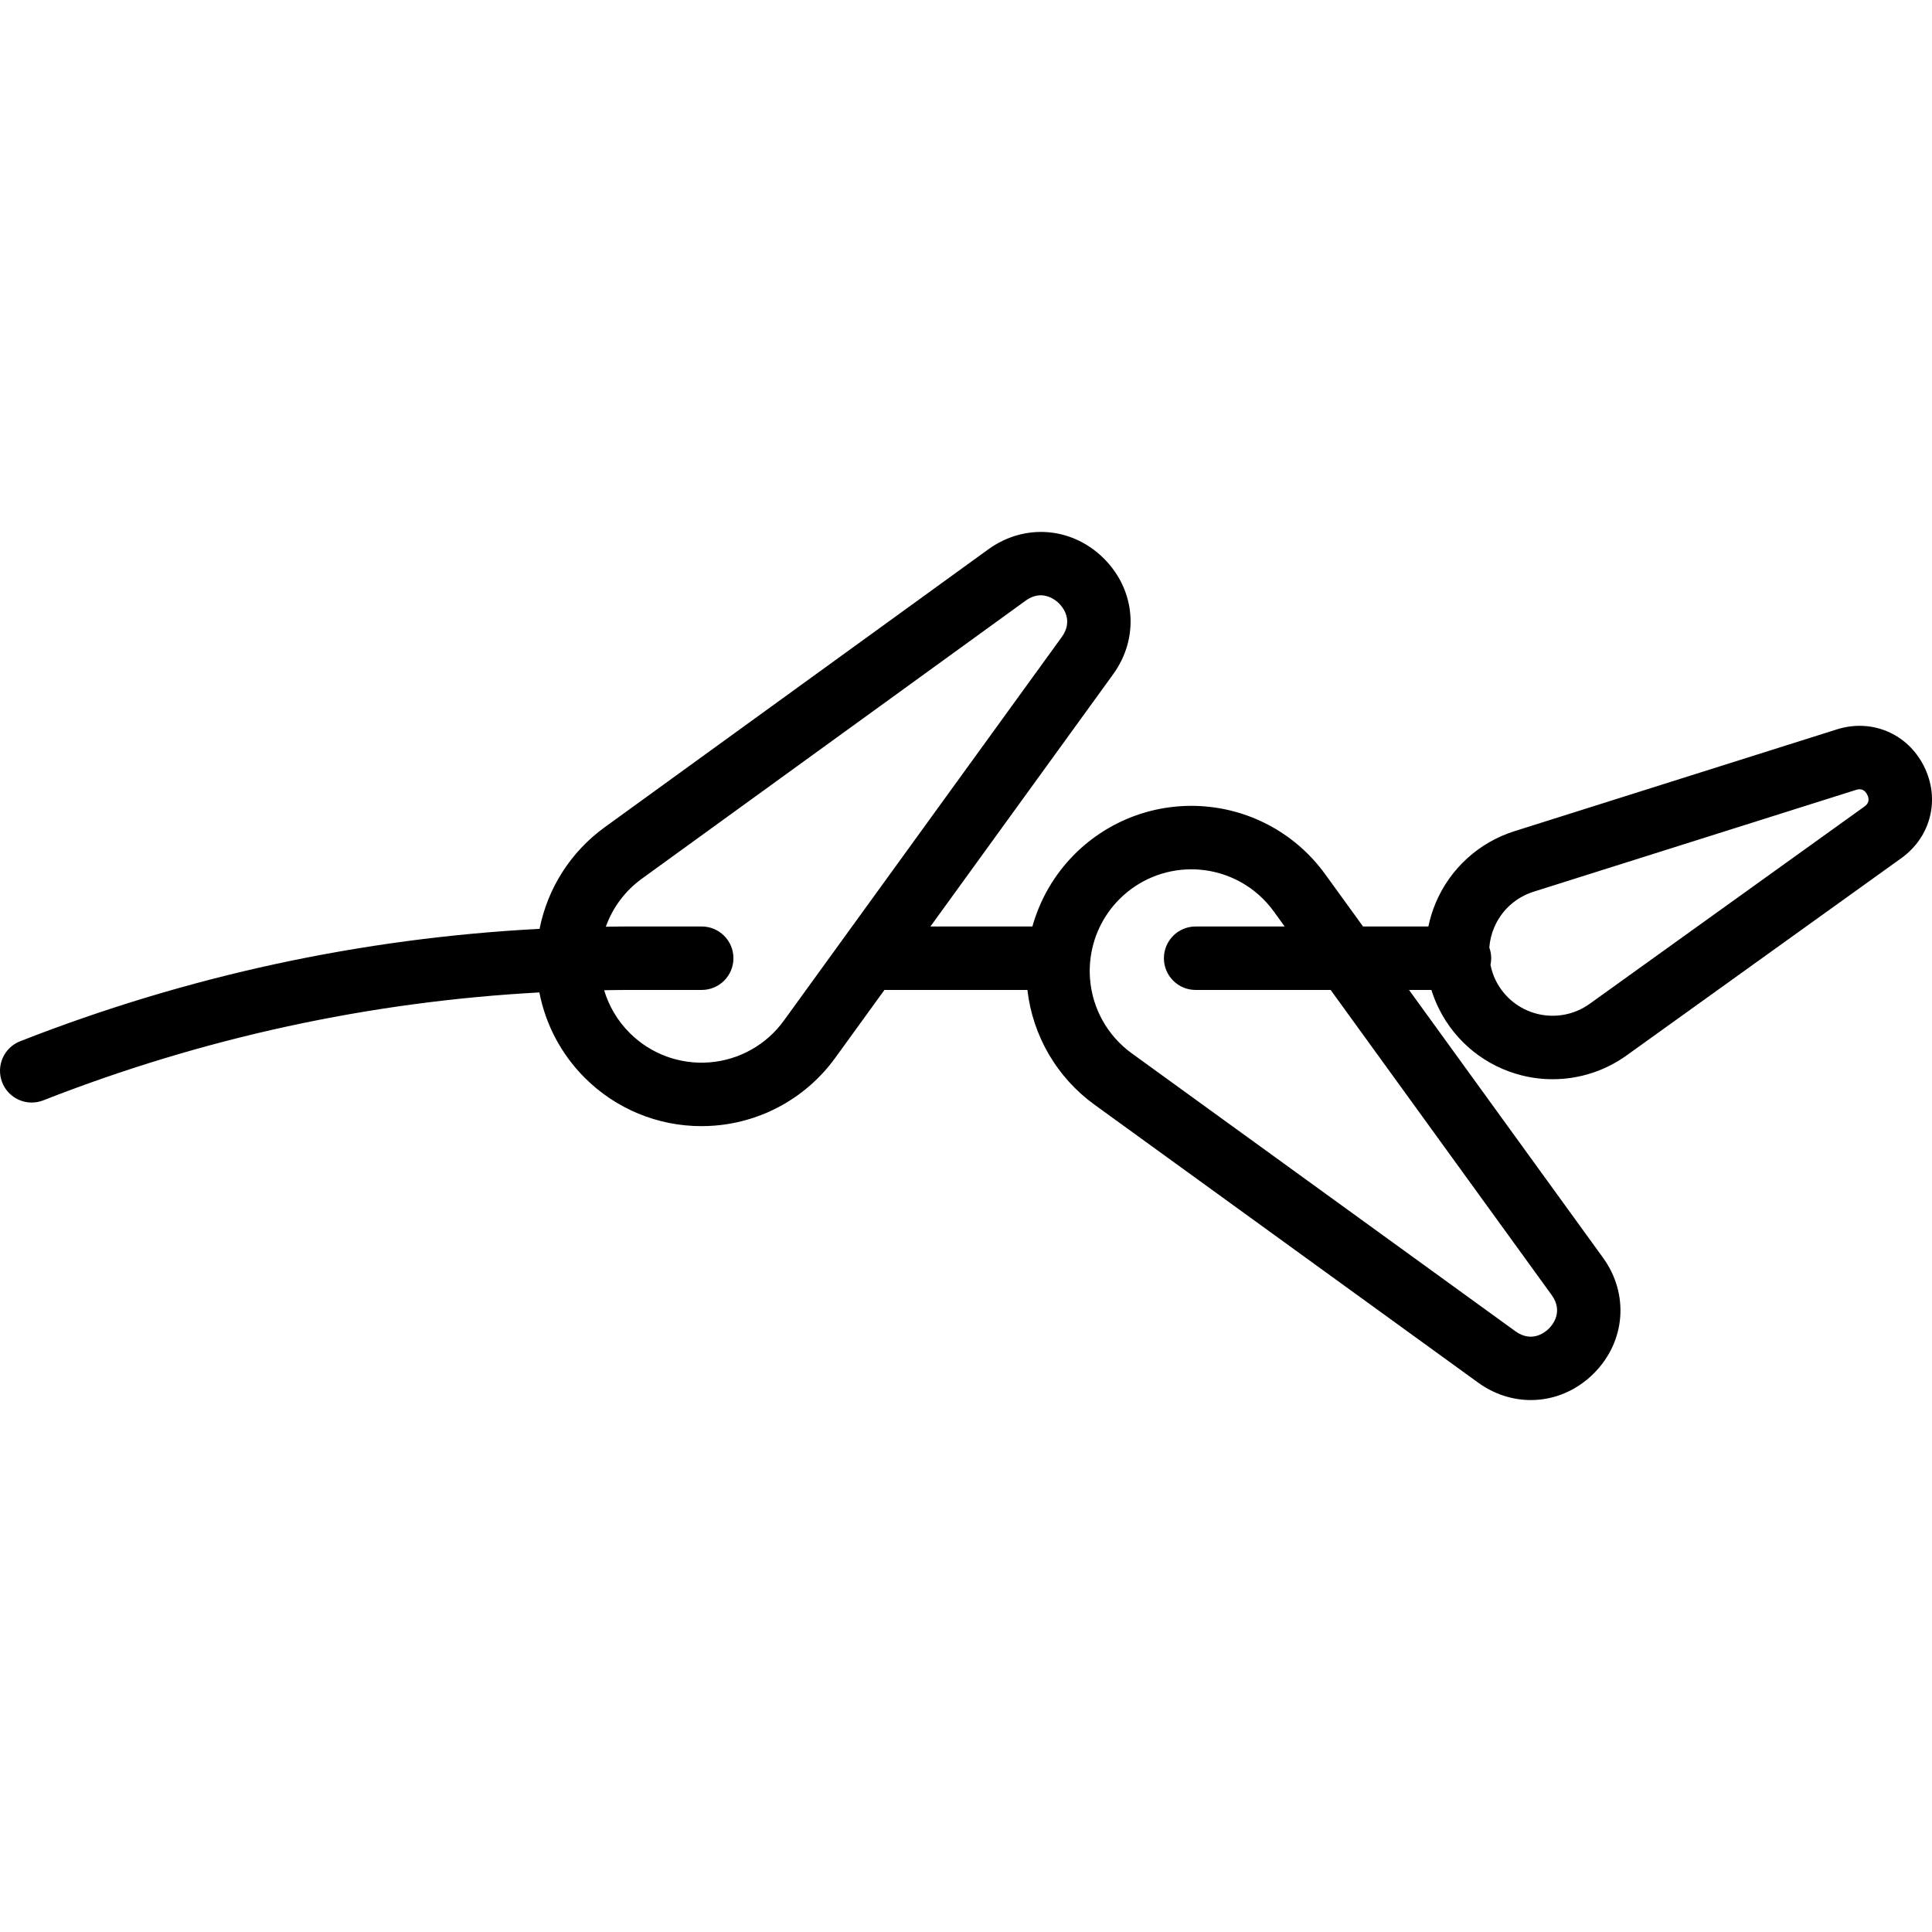 <?xml version="1.0" encoding="UTF-8" standalone="no"?>
<!-- Generator: Adobe Illustrator 18.0.0, SVG Export Plug-In . SVG Version: 6.00 Build 0)  -->

<svg
   xmlns:dc="http://purl.org/dc/elements/1.1/"
   xmlns:cc="http://creativecommons.org/ns#"
   xmlns:rdf="http://www.w3.org/1999/02/22-rdf-syntax-ns#"
   xmlns:svg="http://www.w3.org/2000/svg"
   xmlns="http://www.w3.org/2000/svg"
   xmlns:sodipodi="http://sodipodi.sourceforge.net/DTD/sodipodi-0.dtd"
   xmlns:inkscape="http://www.inkscape.org/namespaces/inkscape"
   version="1.1"
   id="Capa_1"
   x="0px"
   y="0px"
   viewBox="0 0 365.304 365.304"
   style="enable-background:new 0 0 365.304 365.304;"
   xml:space="preserve"
   inkscape:version="0.91 r13725"
   sodipodi:docname="perfoliate.svg"><defs
     id="defs39" /><sodipodi:namedview
     pagecolor="#ffffff"
     bordercolor="#666666"
     borderopacity="1"
     objecttolerance="10"
     gridtolerance="10"
     guidetolerance="10"
     inkscape:pageopacity="0"
     inkscape:pageshadow="2"
     inkscape:window-width="690"
     inkscape:window-height="480"
     id="namedview37"
     showgrid="false"
     inkscape:zoom="0.6460373"
     inkscape:cx="182.65199"
     inkscape:cy="182.65199"
     inkscape:window-x="265"
     inkscape:window-y="197"
     inkscape:window-maximized="0"
     inkscape:current-layer="Capa_1" /><g
     id="g3"
     transform="matrix(-1,0,0,1,365.305,0)"><path
       d="m 361.493,196.881 c -31.562,-12.376 -64.527,-19.492 -98.21,-21.253 -1.523,-7.685 -5.879,-14.549 -12.302,-19.202 l -72.53,-52.546 c -6.877,-4.982 -15.875,-4.268 -21.879,1.737 -6.005,6.005 -6.719,15.002 -1.737,21.879 l 34.545,47.684 -19.281,0 c -1.428,-5.105 -4.14,-9.822 -7.982,-13.664 -6.475,-6.475 -15.43,-9.771 -24.548,-9.047 -9.127,0.725 -17.442,5.393 -22.813,12.807 l -7.175,9.904 -12.353,0 c -0.316,-1.521 -0.774,-3.021 -1.39,-4.478 -2.743,-6.482 -8.166,-11.416 -14.878,-13.536 l -60.963,-19.25 c -6.603,-2.085 -13.379,0.782 -16.48,6.974 -3.101,6.191 -1.338,13.335 4.287,17.374 l 51.929,37.288 c 4.124,2.961 9.017,4.508 13.989,4.508 1.921,0 3.855,-0.231 5.76,-0.701 6.833,-1.686 12.561,-6.262 15.713,-12.556 0.589,-1.176 1.076,-2.388 1.461,-3.625 l 4.232,0 -36.678,50.629 c -4.982,6.877 -4.268,15.874 1.737,21.879 3.337,3.337 7.597,5.04 11.904,5.04 3.444,0 6.919,-1.089 9.975,-3.303 l 72.531,-52.546 c 7.11,-5.151 11.684,-13.011 12.687,-21.696 l 27.03,0 9.307,12.847 c 5.371,7.414 13.686,12.082 22.813,12.807 0.83,0.066 1.659,0.098 2.484,0.098 8.25,0 16.179,-3.26 22.064,-9.145 4.456,-4.456 7.407,-10.085 8.577,-16.137 32.166,1.752 63.646,8.581 93.795,20.403 0.72,0.282 1.46,0.416 2.189,0.416 2.396,0 4.66,-1.446 5.587,-3.811 1.208,-3.086 -0.312,-6.568 -3.397,-7.778 z M 74.607,191.71 c -3.417,0.841 -7.017,0.149 -9.876,-1.904 L 12.802,152.518 c -0.306,-0.22 -1.239,-0.89 -0.556,-2.253 0.417,-0.833 0.988,-1.028 1.451,-1.028 0.295,0 0.547,0.08 0.687,0.124 l 60.962,19.25 c 3.357,1.06 6.068,3.527 7.44,6.769 0.515,1.217 0.82,2.494 0.917,3.78 -0.227,0.632 -0.357,1.311 -0.357,2.021 0,0.431 0.048,0.851 0.134,1.257 -0.209,1.027 -0.536,2.036 -1.016,2.993 -1.576,3.148 -4.44,5.436 -7.857,6.279 z m 84.593,-6.595 c -0.446,5.619 -3.319,10.738 -7.884,14.044 l -72.531,52.546 c -3.149,2.281 -5.659,0.19 -6.354,-0.504 -0.695,-0.694 -2.785,-3.206 -0.504,-6.354 l 41.777,-57.667 25.53,0 c 3.313,0 6,-2.687 6,-6 0,-3.313 -2.687,-6 -6,-6 l -16.836,0 2.075,-2.864 c 3.307,-4.564 8.426,-7.438 14.044,-7.884 0.511,-0.041 1.021,-0.061 1.529,-0.061 5.079,0 9.961,2.007 13.584,5.63 3.186,3.185 5.117,7.345 5.538,11.755 0.003,0.031 0.007,0.061 0.01,0.092 0.099,1.078 0.109,2.17 0.022,3.267 z m 87.055,10.187 c -3.986,3.986 -9.493,6.014 -15.113,5.57 -5.619,-0.446 -10.738,-3.32 -14.044,-7.884 l -52.546,-72.531 c -2.28,-3.147 -0.19,-5.659 0.504,-6.354 0.462,-0.462 1.728,-1.542 3.45,-1.542 0.867,0 1.85,0.273 2.904,1.037 l 72.53,52.546 c 3.173,2.299 5.526,5.474 6.817,9.083 -1.35,-0.017 -2.698,-0.047 -4.05,-0.047 l -14.079,0 c -3.314,0 -6,2.687 -6,6 0,3.314 2.686,6 6,6 l 14.079,0 c 1.457,0 2.911,0.03 4.366,0.051 -0.902,3.012 -2.539,5.791 -4.818,8.071 z"
       id="path5"
       inkscape:connector-curvature="0" /></g><g
     id="g7" /><g
     id="g9" /><g
     id="g11" /><g
     id="g13" /><g
     id="g15" /><g
     id="g17" /><g
     id="g19" /><g
     id="g21" /><g
     id="g23" /><g
     id="g25" /><g
     id="g27" /><g
     id="g29" /><g
     id="g31" /><g
     id="g33" /><g
     id="g35" /></svg>